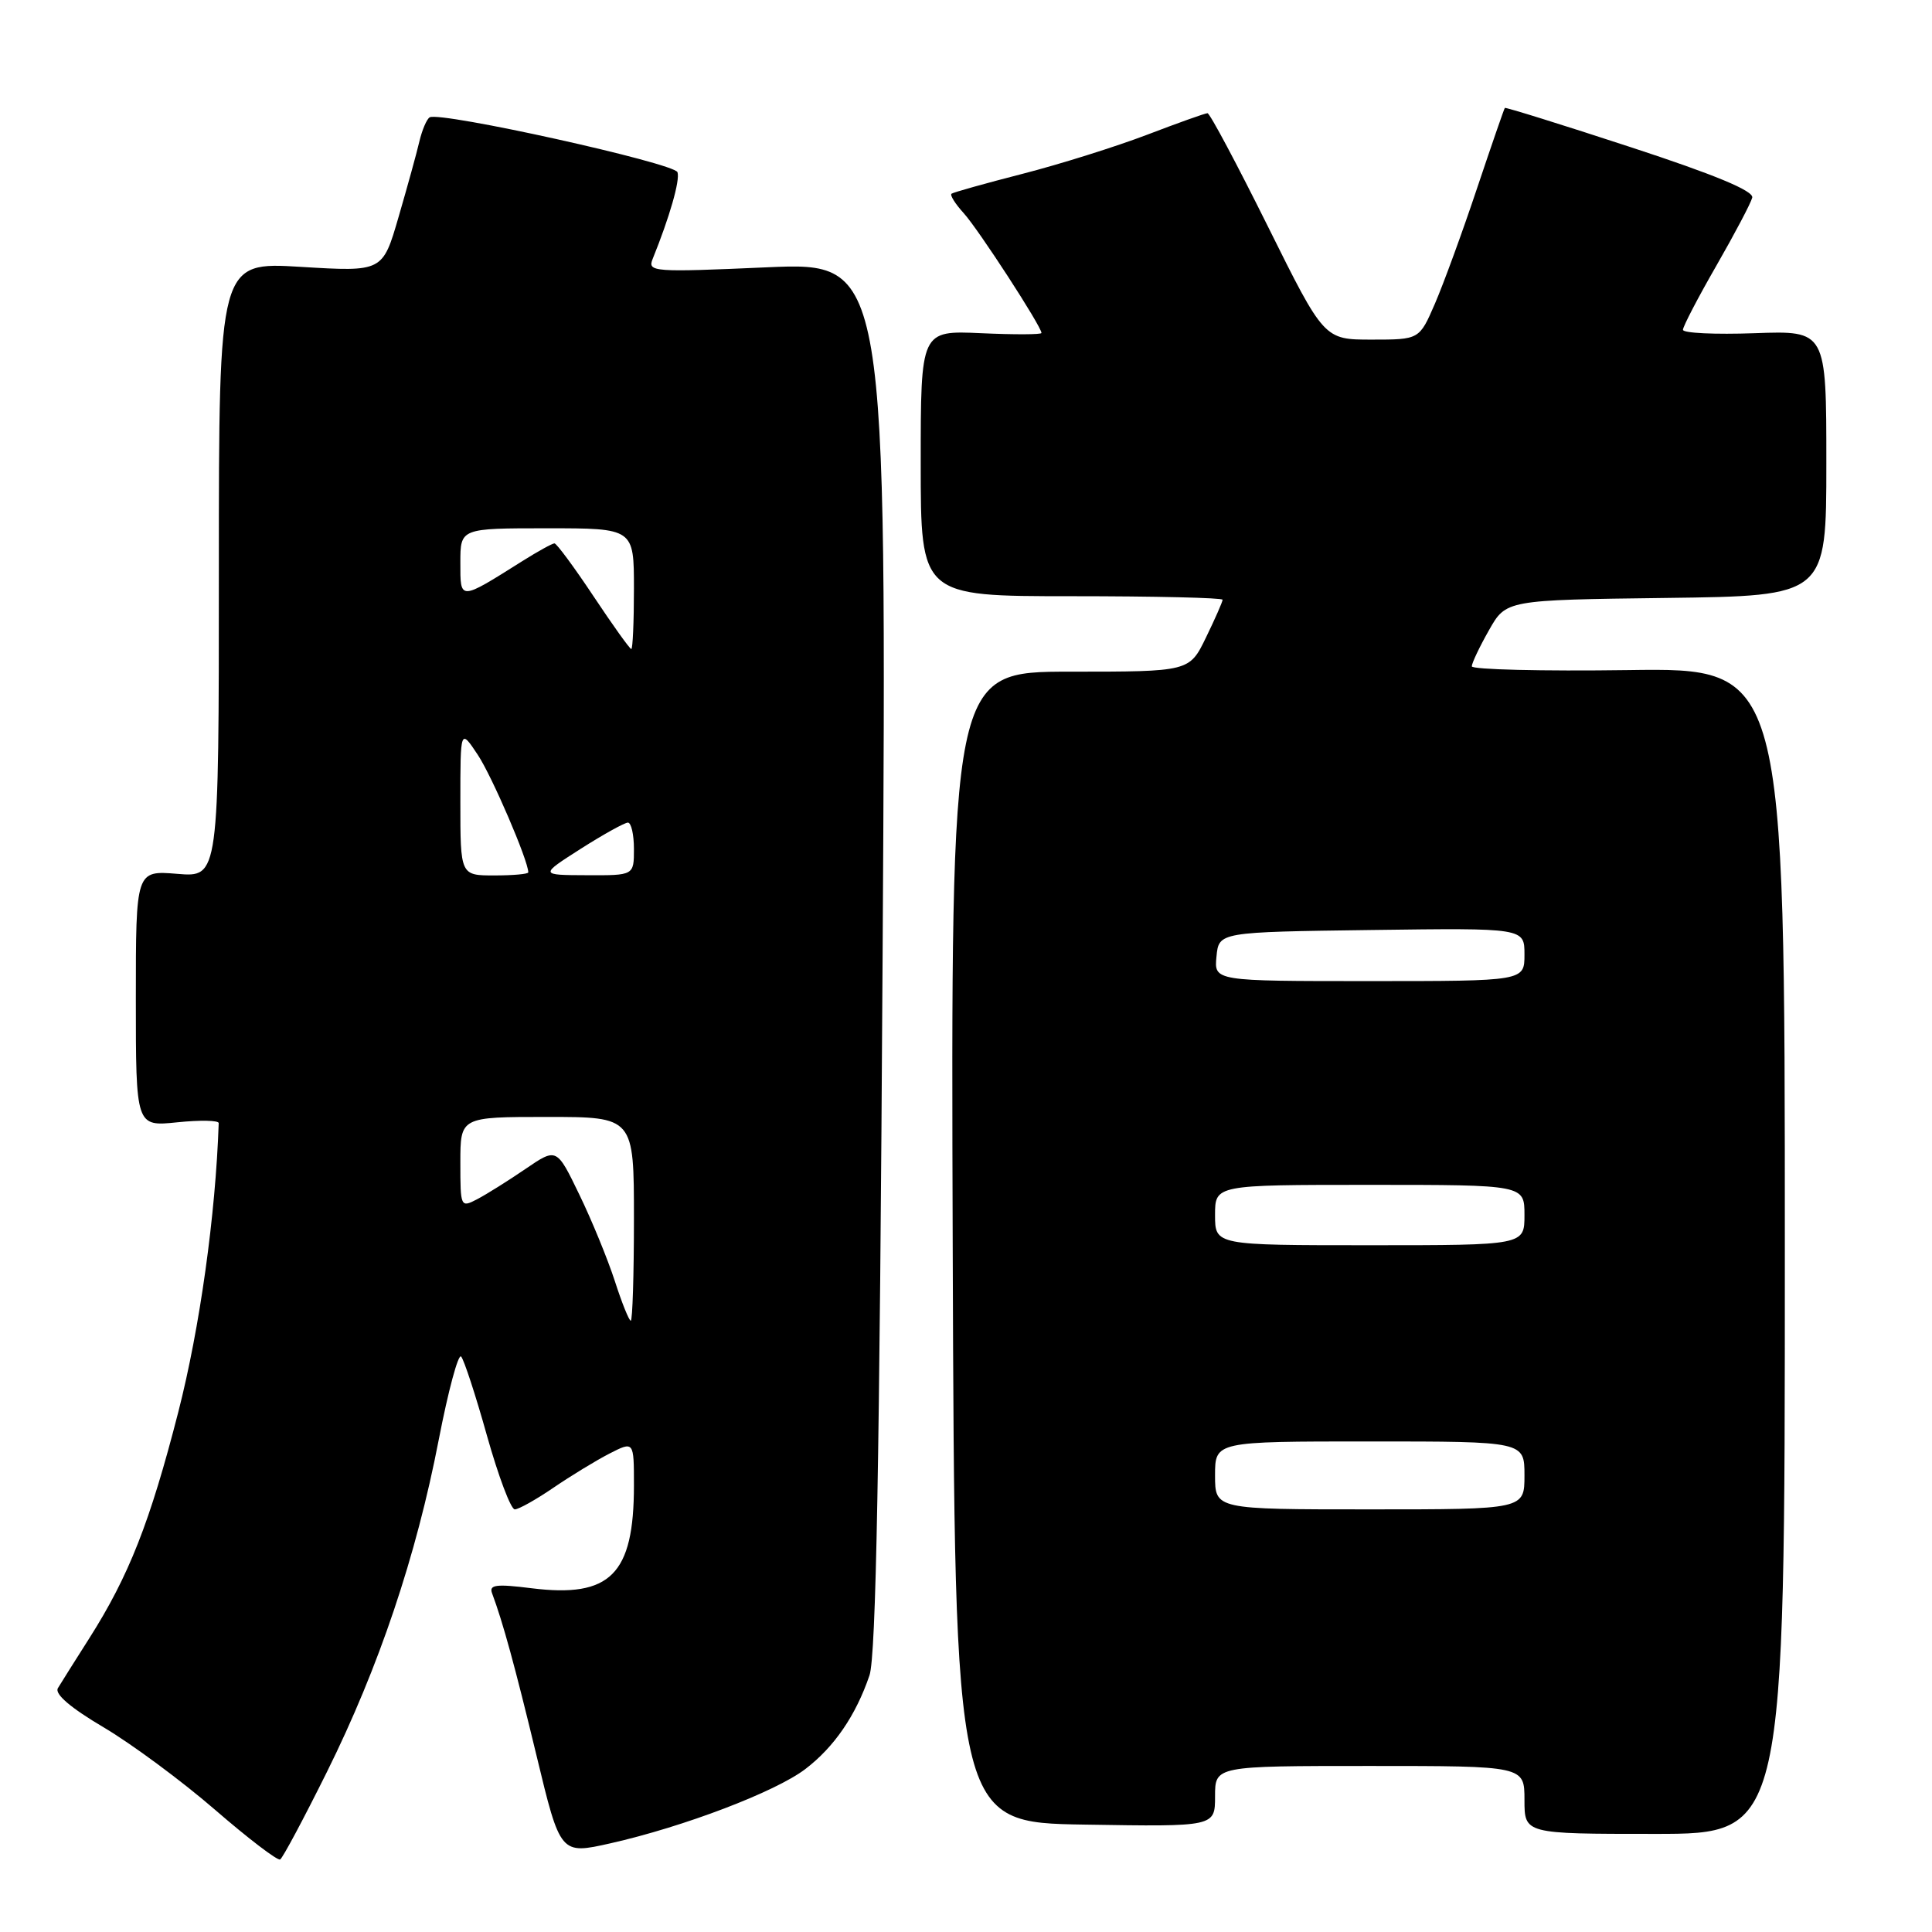 <?xml version="1.0" encoding="UTF-8" standalone="no"?>
<!DOCTYPE svg PUBLIC "-//W3C//DTD SVG 1.1//EN" "http://www.w3.org/Graphics/SVG/1.1/DTD/svg11.dtd" >
<svg xmlns="http://www.w3.org/2000/svg" xmlns:xlink="http://www.w3.org/1999/xlink" version="1.1" viewBox="0 0 256 256">
 <g >
 <path fill="currentColor"
d=" M 43.33 234.77 C 50.21 220.90 55.16 206.19 58.14 190.75 C 59.39 184.30 60.72 179.35 61.10 179.75 C 61.48 180.16 63.03 184.89 64.53 190.25 C 66.04 195.61 67.69 200.00 68.21 200.00 C 68.72 200.00 71.02 198.71 73.32 197.14 C 75.62 195.57 78.96 193.53 80.75 192.61 C 84.00 190.95 84.00 190.95 84.00 196.83 C 84.00 208.63 80.88 211.75 70.43 210.45 C 65.74 209.86 64.78 209.99 65.20 211.11 C 66.64 214.97 68.21 220.69 71.09 232.62 C 74.25 245.74 74.25 245.74 80.88 244.25 C 90.59 242.06 102.75 237.43 106.71 234.41 C 110.54 231.49 113.40 227.31 115.21 222.00 C 116.08 219.44 116.55 193.88 116.95 126.61 C 117.50 34.73 117.50 34.73 101.62 35.42 C 86.54 36.09 85.78 36.03 86.48 34.31 C 88.72 28.78 90.13 23.89 89.77 22.82 C 89.37 21.61 58.26 14.72 56.93 15.55 C 56.54 15.79 55.93 17.22 55.57 18.74 C 55.22 20.26 53.97 24.77 52.81 28.76 C 50.70 36.02 50.70 36.02 39.85 35.36 C 29.00 34.70 29.00 34.70 29.00 75.47 C 29.00 116.25 29.00 116.25 23.50 115.79 C 18.00 115.34 18.00 115.34 18.00 132.31 C 18.00 149.28 18.00 149.28 23.50 148.71 C 26.52 148.40 28.99 148.45 28.98 148.82 C 28.57 161.00 26.48 175.95 23.63 187.08 C 19.87 201.73 17.08 208.83 11.80 217.13 C 9.92 220.08 8.06 223.04 7.67 223.69 C 7.21 224.46 9.34 226.29 13.73 228.88 C 17.45 231.08 24.10 236.00 28.50 239.81 C 32.90 243.62 36.78 246.58 37.12 246.39 C 37.46 246.20 40.25 240.97 43.33 234.77 Z  M 236.50 165.75 C 236.50 88.50 236.50 88.50 215.75 88.79 C 204.34 88.95 195.01 88.72 195.02 88.29 C 195.03 87.85 196.05 85.70 197.30 83.50 C 199.56 79.50 199.56 79.50 220.78 79.23 C 242.00 78.96 242.00 78.96 242.00 61.38 C 242.00 43.81 242.00 43.81 232.50 44.15 C 227.27 44.34 223.00 44.14 223.00 43.70 C 223.00 43.27 224.99 39.44 227.43 35.20 C 229.86 30.97 232.00 26.91 232.18 26.19 C 232.40 25.30 227.23 23.15 216.04 19.49 C 206.98 16.52 199.49 14.19 199.40 14.30 C 199.30 14.41 197.64 19.22 195.70 25.00 C 193.77 30.78 191.26 37.64 190.13 40.25 C 188.07 45.00 188.07 45.00 181.76 45.00 C 175.45 45.00 175.45 45.00 168.00 30.00 C 163.90 21.75 160.31 15.00 160.00 15.00 C 159.70 15.00 156.09 16.29 151.98 17.86 C 147.86 19.43 140.45 21.76 135.50 23.03 C 130.55 24.30 126.31 25.49 126.08 25.67 C 125.85 25.86 126.58 27.02 127.70 28.25 C 129.64 30.38 138.00 43.26 138.00 44.12 C 138.00 44.34 134.40 44.35 130.00 44.15 C 122.00 43.79 122.00 43.79 122.00 61.39 C 122.00 79.00 122.00 79.00 142.00 79.00 C 153.00 79.00 162.00 79.21 162.00 79.47 C 162.00 79.73 161.01 81.98 159.80 84.47 C 157.60 89.00 157.60 89.00 141.79 89.00 C 125.99 89.00 125.99 89.00 126.24 165.25 C 126.50 241.50 126.50 241.50 143.75 241.77 C 161.00 242.05 161.00 242.05 161.00 238.02 C 161.00 234.00 161.00 234.00 181.50 234.00 C 202.00 234.00 202.00 234.00 202.00 238.50 C 202.00 243.00 202.00 243.00 219.25 243.00 C 236.50 243.00 236.50 243.00 236.50 165.75 Z  M 81.47 169.75 C 80.53 166.86 78.42 161.70 76.76 158.28 C 73.76 152.07 73.76 152.07 69.63 154.89 C 67.36 156.44 64.49 158.24 63.25 158.89 C 61.03 160.05 61.00 159.98 61.00 154.04 C 61.00 148.00 61.00 148.00 72.50 148.00 C 84.00 148.00 84.00 148.00 84.00 161.50 C 84.00 168.93 83.81 175.00 83.58 175.00 C 83.35 175.00 82.40 172.64 81.47 169.75 Z  M 61.00 106.27 C 61.00 96.54 61.00 96.54 63.31 100.02 C 65.20 102.87 70.00 114.04 70.00 115.59 C 70.00 115.82 67.97 116.00 65.50 116.00 C 61.00 116.00 61.00 116.00 61.00 106.27 Z  M 76.95 112.47 C 79.95 110.56 82.77 109.00 83.20 109.00 C 83.64 109.00 84.00 110.58 84.00 112.50 C 84.00 116.00 84.00 116.00 77.75 115.97 C 71.50 115.95 71.50 115.95 76.95 112.47 Z  M 78.64 79.00 C 76.08 75.15 73.75 72.00 73.47 72.00 C 73.19 72.00 71.28 73.05 69.23 74.34 C 60.82 79.63 61.00 79.62 61.00 74.54 C 61.00 70.00 61.00 70.00 72.50 70.00 C 84.00 70.00 84.00 70.00 84.00 78.00 C 84.00 82.40 83.84 86.00 83.65 86.00 C 83.45 86.00 81.20 82.85 78.64 79.00 Z  M 161.00 195.50 C 161.00 191.00 161.00 191.00 181.50 191.00 C 202.00 191.00 202.00 191.00 202.00 195.50 C 202.00 200.00 202.00 200.00 181.50 200.00 C 161.00 200.00 161.00 200.00 161.00 195.50 Z  M 161.00 161.00 C 161.00 157.00 161.00 157.00 181.50 157.00 C 202.00 157.00 202.00 157.00 202.00 161.00 C 202.00 165.00 202.00 165.00 181.50 165.00 C 161.00 165.00 161.00 165.00 161.00 161.00 Z  M 161.19 126.75 C 161.50 123.50 161.50 123.50 181.75 123.23 C 202.00 122.96 202.00 122.96 202.00 126.48 C 202.00 130.00 202.00 130.00 181.44 130.00 C 160.87 130.00 160.87 130.00 161.19 126.75 Z "/>
</g>
</svg>